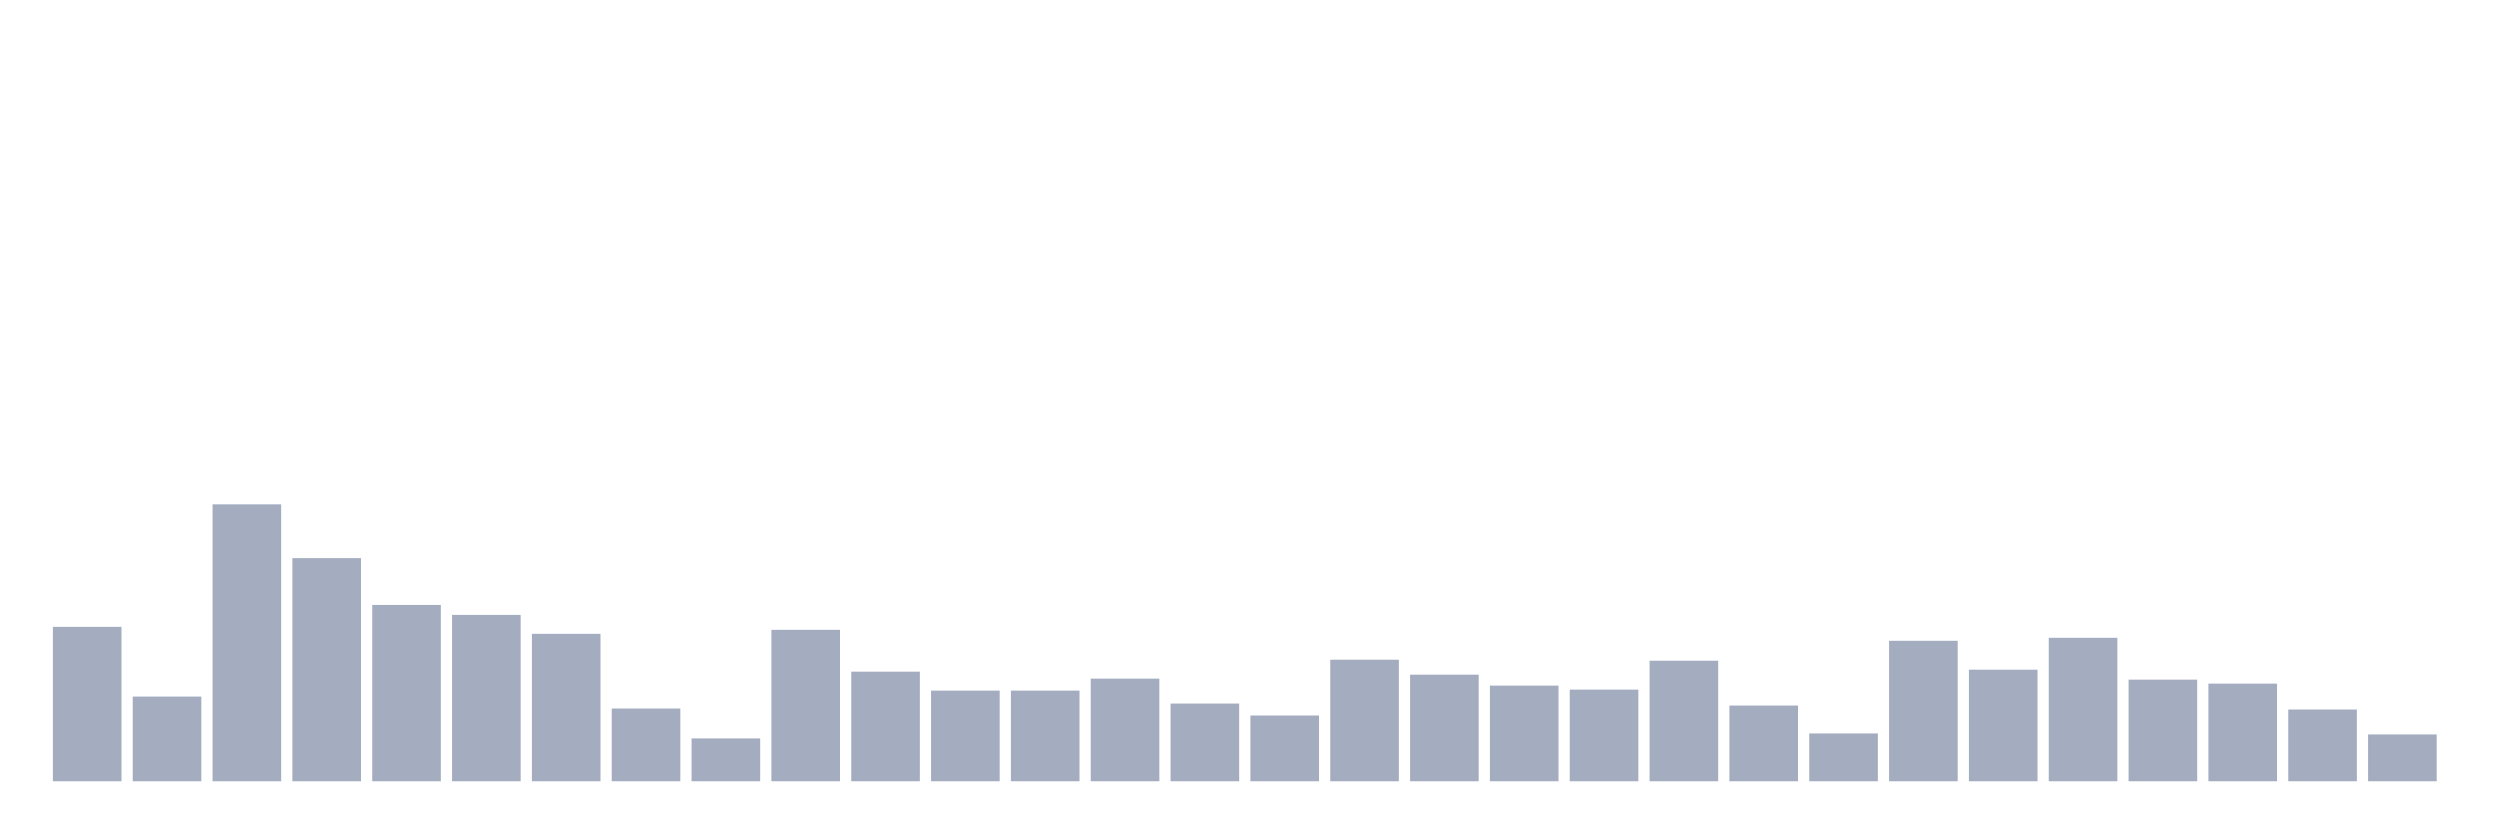 <svg xmlns="http://www.w3.org/2000/svg" viewBox="0 0 480 160"><g transform="translate(10,10)"><rect class="bar" x="0.153" width="13.175" y="110.355" height="29.645" fill="rgb(164,173,192)"></rect><rect class="bar" x="15.482" width="13.175" y="123.743" height="16.257" fill="rgb(164,173,192)"></rect><rect class="bar" x="30.81" width="13.175" y="86.831" height="53.169" fill="rgb(164,173,192)"></rect><rect class="bar" x="46.138" width="13.175" y="97.158" height="42.842" fill="rgb(164,173,192)"></rect><rect class="bar" x="61.466" width="13.175" y="106.148" height="33.852" fill="rgb(164,173,192)"></rect><rect class="bar" x="76.794" width="13.175" y="108.06" height="31.94" fill="rgb(164,173,192)"></rect><rect class="bar" x="92.123" width="13.175" y="111.694" height="28.306" fill="rgb(164,173,192)"></rect><rect class="bar" x="107.451" width="13.175" y="126.038" height="13.962" fill="rgb(164,173,192)"></rect><rect class="bar" x="122.779" width="13.175" y="131.776" height="8.224" fill="rgb(164,173,192)"></rect><rect class="bar" x="138.107" width="13.175" y="110.929" height="29.071" fill="rgb(164,173,192)"></rect><rect class="bar" x="153.436" width="13.175" y="118.962" height="21.038" fill="rgb(164,173,192)"></rect><rect class="bar" x="168.764" width="13.175" y="122.596" height="17.404" fill="rgb(164,173,192)"></rect><rect class="bar" x="184.092" width="13.175" y="122.596" height="17.404" fill="rgb(164,173,192)"></rect><rect class="bar" x="199.42" width="13.175" y="120.301" height="19.699" fill="rgb(164,173,192)"></rect><rect class="bar" x="214.748" width="13.175" y="125.082" height="14.918" fill="rgb(164,173,192)"></rect><rect class="bar" x="230.077" width="13.175" y="127.377" height="12.623" fill="rgb(164,173,192)"></rect><rect class="bar" x="245.405" width="13.175" y="116.667" height="23.333" fill="rgb(164,173,192)"></rect><rect class="bar" x="260.733" width="13.175" y="119.536" height="20.464" fill="rgb(164,173,192)"></rect><rect class="bar" x="276.061" width="13.175" y="121.639" height="18.361" fill="rgb(164,173,192)"></rect><rect class="bar" x="291.39" width="13.175" y="122.404" height="17.596" fill="rgb(164,173,192)"></rect><rect class="bar" x="306.718" width="13.175" y="116.858" height="23.142" fill="rgb(164,173,192)"></rect><rect class="bar" x="322.046" width="13.175" y="125.464" height="14.536" fill="rgb(164,173,192)"></rect><rect class="bar" x="337.374" width="13.175" y="130.82" height="9.18" fill="rgb(164,173,192)"></rect><rect class="bar" x="352.702" width="13.175" y="113.033" height="26.967" fill="rgb(164,173,192)"></rect><rect class="bar" x="368.031" width="13.175" y="118.579" height="21.421" fill="rgb(164,173,192)"></rect><rect class="bar" x="383.359" width="13.175" y="112.459" height="27.541" fill="rgb(164,173,192)"></rect><rect class="bar" x="398.687" width="13.175" y="120.492" height="19.508" fill="rgb(164,173,192)"></rect><rect class="bar" x="414.015" width="13.175" y="121.257" height="18.743" fill="rgb(164,173,192)"></rect><rect class="bar" x="429.344" width="13.175" y="126.23" height="13.77" fill="rgb(164,173,192)"></rect><rect class="bar" x="444.672" width="13.175" y="131.011" height="8.989" fill="rgb(164,173,192)"></rect></g></svg>